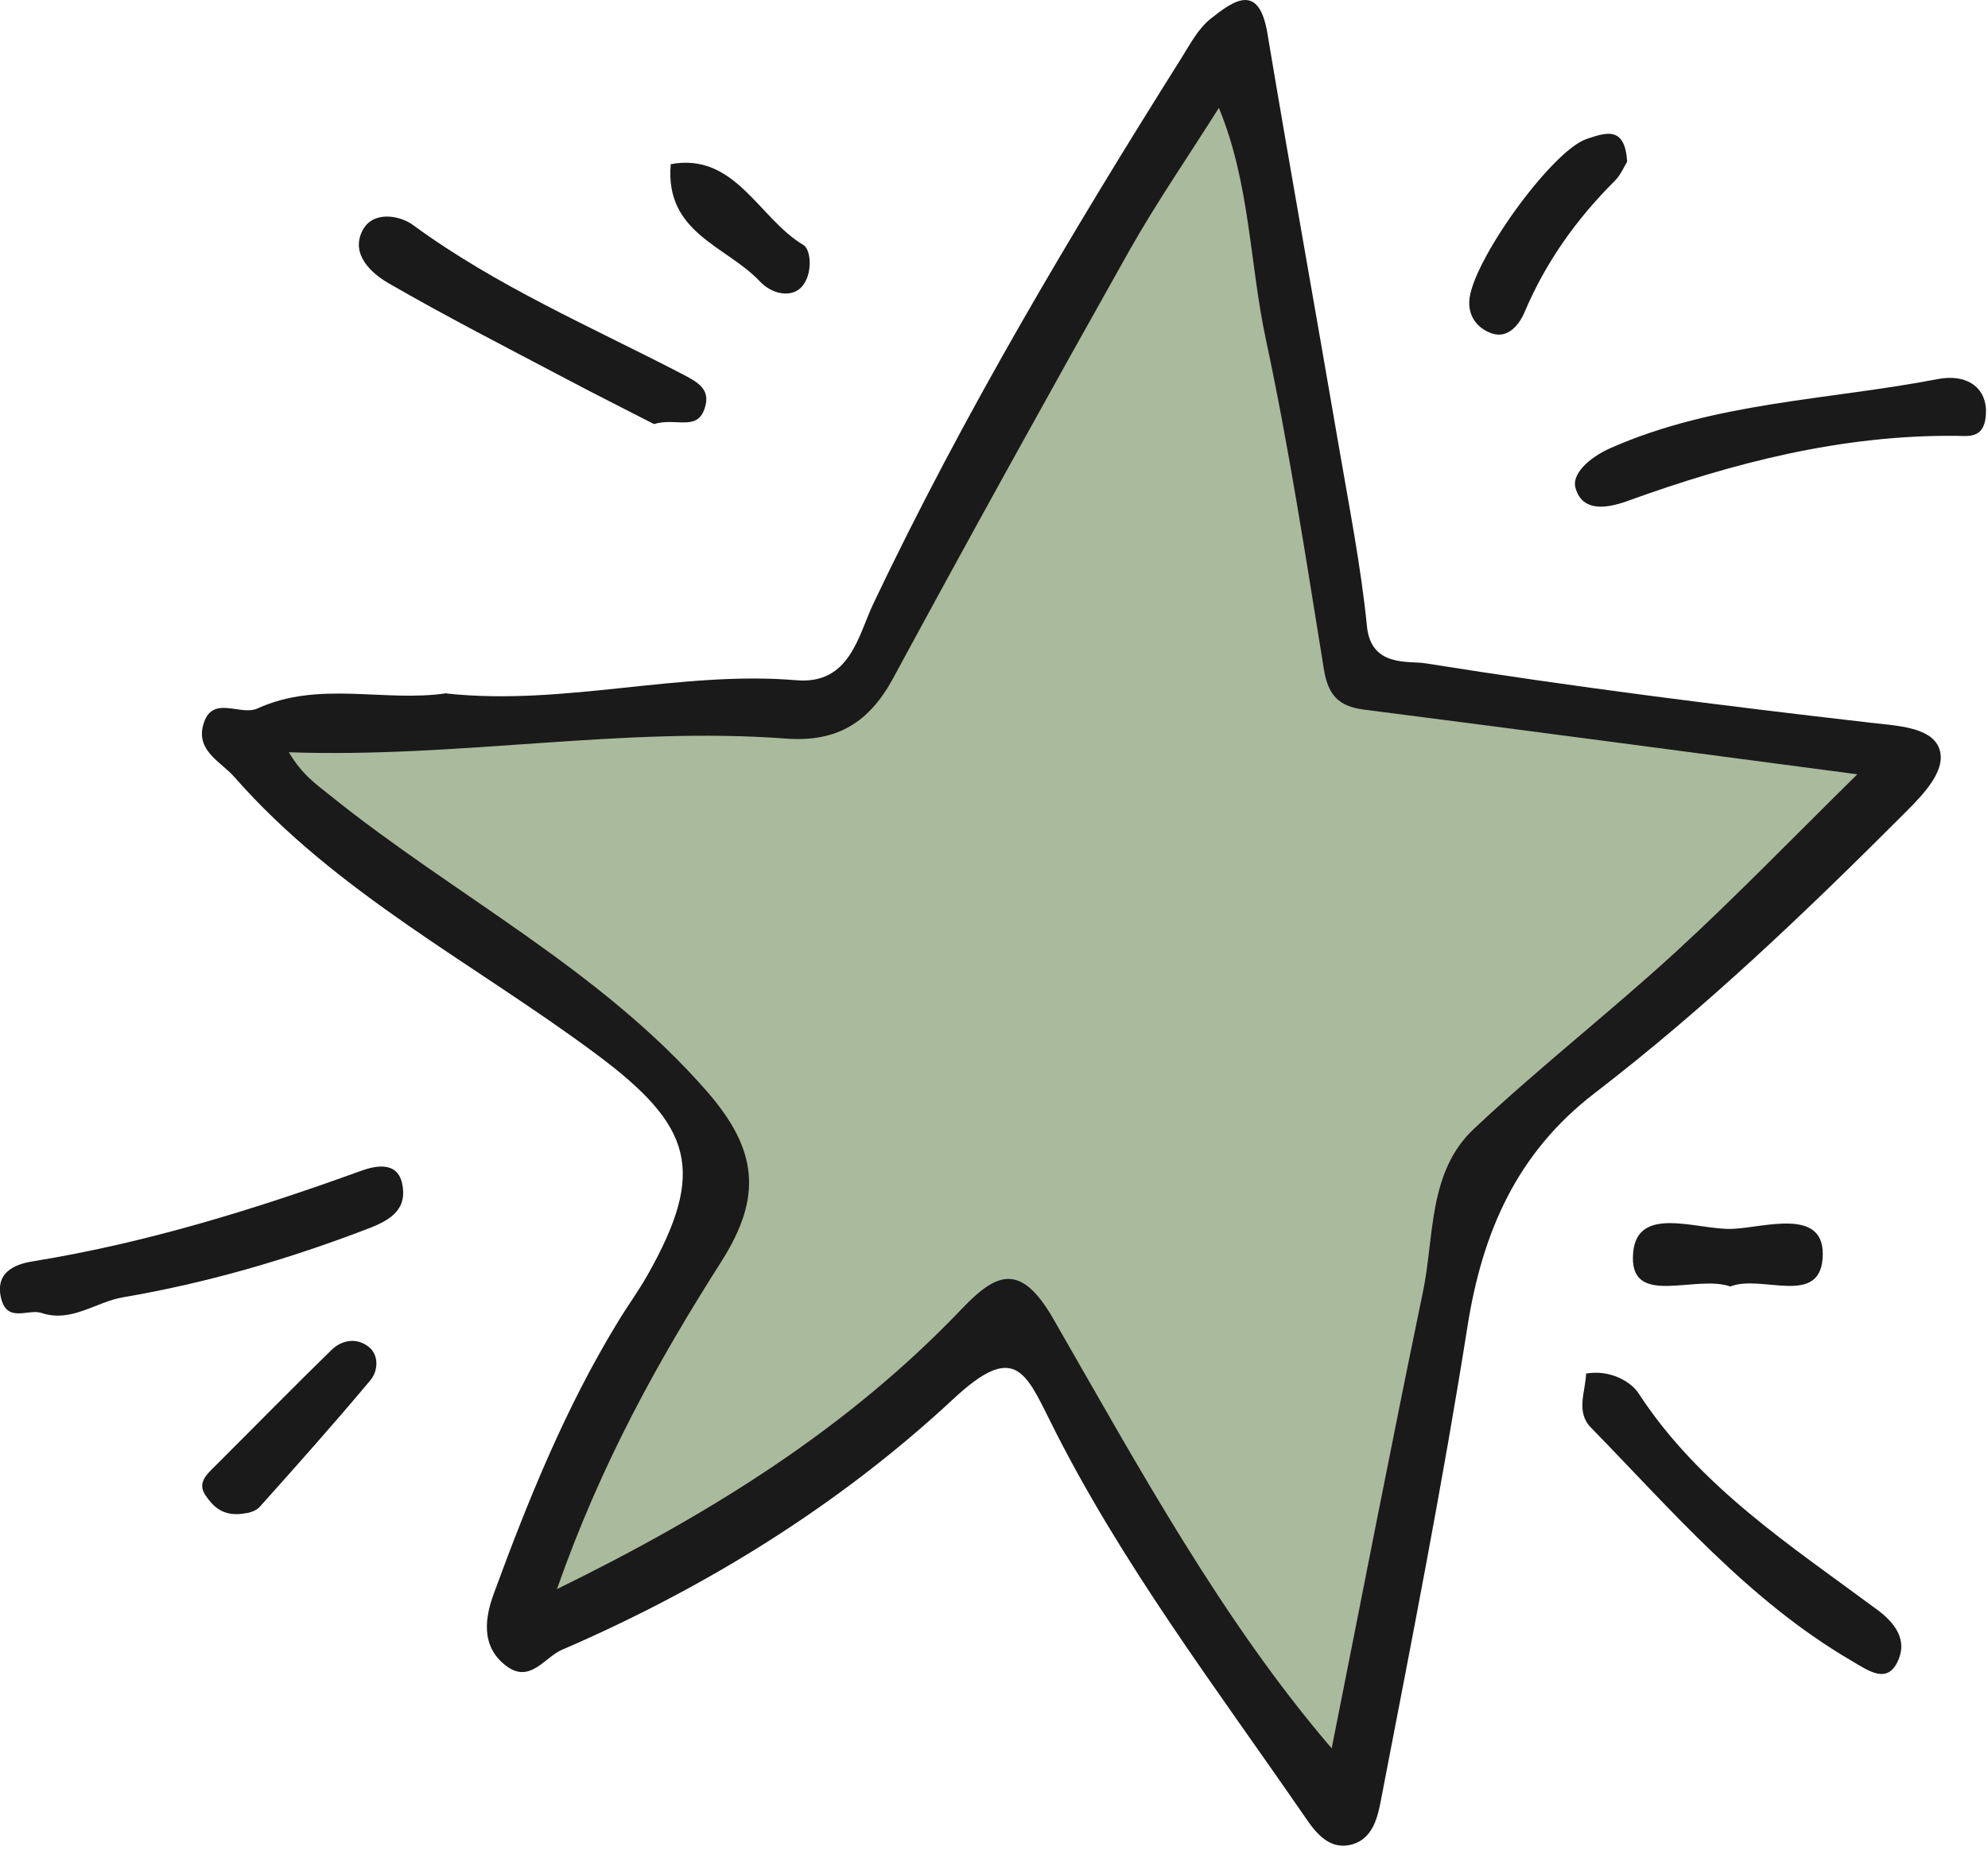<svg width="138" height="129" viewBox="0 0 138 129" fill="none" xmlns="http://www.w3.org/2000/svg">
<g clip-path="url(#clip0_615_19)">
<path d="M31 48.15C39.19 49.03 47.17 46.55 55.3 47.23C59 47.54 59.58 44.11 60.63 41.9C66.87 28.77 74.28 16.32 82.01 4.03C82.61 3.07 83.18 1.98 84.04 1.3C85.64 0.03 87.39 -1.23 87.98 2.32C89.58 11.89 91.3 21.44 92.94 31.01C93.65 35.16 94.47 39.3 94.89 43.49C95.17 46.34 97.79 45.87 98.92 46.05C109.19 47.69 119.52 48.99 129.86 50.18C131.71 50.39 134.01 50.49 134.59 51.91C135.2 53.41 133.56 55.11 132.27 56.4C125.41 63.27 118.39 69.99 110.68 75.91C105.3 80.05 102.91 85.52 101.87 92.08C100.13 103.09 97.97 114.04 95.86 124.98C95.65 126.09 95.33 127.61 93.92 128.04C92.35 128.52 91.38 127.31 90.66 126.26C84.45 117.23 77.77 108.49 72.88 98.63C71.15 95.15 70.35 93.25 66.2 97.11C58.27 104.5 48.99 110.24 38.98 114.56C37.81 115.07 36.78 116.93 35.12 115.65C33.33 114.28 33.69 112.25 34.28 110.64C36.66 104.15 39.26 97.73 42.88 91.8C43.55 90.69 44.32 89.64 44.96 88.51C49.03 81.29 48.11 78.19 41.39 73.19C32.94 66.9 23.37 62.04 16.28 53.96C15.34 52.89 13.62 52.15 14.1 50.35C14.69 48.17 16.66 49.74 17.87 49.19C22.16 47.23 26.7 48.78 31.01 48.13L31 48.15Z" fill="#1A1A1A"/>
<path d="M2.85 91.15C1.91 90.87 0.46 91.89 0.06 90.07C-0.37 88.12 1.41 87.71 2.37 87.56C10.16 86.29 17.64 83.98 25.04 81.3C25.88 81 27.54 80.52 27.91 82.15C28.3 83.89 27.22 84.67 25.59 85.29C20.05 87.42 14.37 89.08 8.55 90.07C6.64 90.39 4.95 91.87 2.85 91.15V91.15Z" fill="#1A1A1A"/>
<path d="M110.09 95.37C111.76 95.07 113.22 95.94 113.73 96.72C117.95 103.21 124.33 107.33 130.33 111.78C131.94 112.98 132.28 114.15 131.75 115.32C131 116.96 129.72 116.01 128.51 115.3C121.38 111.13 116.09 104.91 110.43 99.11C109.37 98.02 110.06 96.63 110.1 95.37H110.09Z" fill="#1A1A1A"/>
<path d="M137.86 28.41C137.9 30.53 136.69 30.27 135.76 30.26C127.86 30.19 120.33 32.12 112.99 34.78C111.25 35.41 109.79 35.42 109.36 33.86C109.11 32.97 110.2 31.81 111.84 31.09C119.11 27.9 126.93 27.78 134.51 26.32C136.39 25.96 137.76 26.77 137.86 28.4V28.41Z" fill="#1A1A1A"/>
<path d="M45.41 29.45C43.59 28.51 41.44 27.44 39.31 26.31C35.18 24.13 31.02 22 26.98 19.67C25.74 18.95 24.33 17.64 25.16 16.01C25.87 14.61 27.75 14.94 28.68 15.63C34.45 19.86 40.99 22.67 47.28 25.93C48.43 26.53 49.39 27.01 48.9 28.4C48.36 29.95 46.91 28.98 45.41 29.44V29.45Z" fill="#1A1A1A"/>
<path d="M112.95 11.23C112.76 11.53 112.51 12.14 112.09 12.56C109.44 15.2 107.31 18.18 105.84 21.65C105.48 22.51 104.71 23.52 103.59 23.16C102.71 22.87 101.95 22.13 101.99 20.94C102.08 18.29 107.71 10.44 110.16 9.64C111.42 9.23 112.8 8.68 112.95 11.23V11.23Z" fill="#1A1A1A"/>
<path d="M17.18 105.04C15.54 105.39 14.83 104.64 14.27 103.83C13.66 102.95 14.37 102.35 14.96 101.76C17.64 99.09 20.29 96.38 23 93.74C23.76 92.99 24.83 92.86 25.65 93.56C26.32 94.14 26.23 95.21 25.72 95.82C23.22 98.81 20.63 101.72 18.03 104.62C17.74 104.95 17.19 105.04 17.18 105.05V105.04Z" fill="#1A1A1A"/>
<path d="M120.11 89.32C117.72 88.49 113.32 90.71 113.35 87.33C113.38 83.47 117.82 85.44 120.29 85.32C122.48 85.22 126.54 83.87 126.53 87.06C126.52 90.85 122.3 88.44 120.12 89.32H120.11Z" fill="#1A1A1A"/>
<path d="M46.55 11.4C51.03 10.56 52.66 15.16 55.77 17.01C56.37 17.37 56.44 19.4 55.42 20.12C54.73 20.61 53.56 20.4 52.75 19.54C50.41 17.06 46.14 16.19 46.56 11.4H46.55Z" fill="#1A1A1A"/>
<path d="M38.66 110.34C41.71 101.63 45.68 94.49 50.08 87.58C52.95 83.06 52.59 79.81 49.06 75.76C41.65 67.28 31.59 62.2 22.98 55.28C21.98 54.47 20.99 53.82 20.05 52.23C31.9 52.64 43.17 50.43 54.55 51.28C58.15 51.55 60.36 50.13 62.02 47.05C67.38 37.14 72.84 27.28 78.36 17.46C80.24 14.12 82.43 10.95 84.61 7.49C86.78 12.74 86.74 18.27 87.87 23.55C89.49 31.13 90.66 38.81 91.9 46.47C92.19 48.25 92.9 49.04 94.69 49.27C105.66 50.67 116.62 52.14 128.93 53.76C124.41 58.21 120.48 62.28 116.32 66.1C111.74 70.3 106.82 74.13 102.3 78.39C99.12 81.39 99.58 85.84 98.77 89.73C96.57 100.32 94.52 110.95 92.44 121.39C84.86 112.55 79.1 101.98 73.13 91.59C70.85 87.62 69.18 88.35 66.77 90.87C58.94 99.08 49.52 105.01 38.65 110.34H38.66Z" fill="#AABA9C"/>
</g>
<defs>
<clipPath id="clip0_615_19">
<rect width="137.86" height="128.16" fill="white"/>
</clipPath>
</defs>
</svg>
